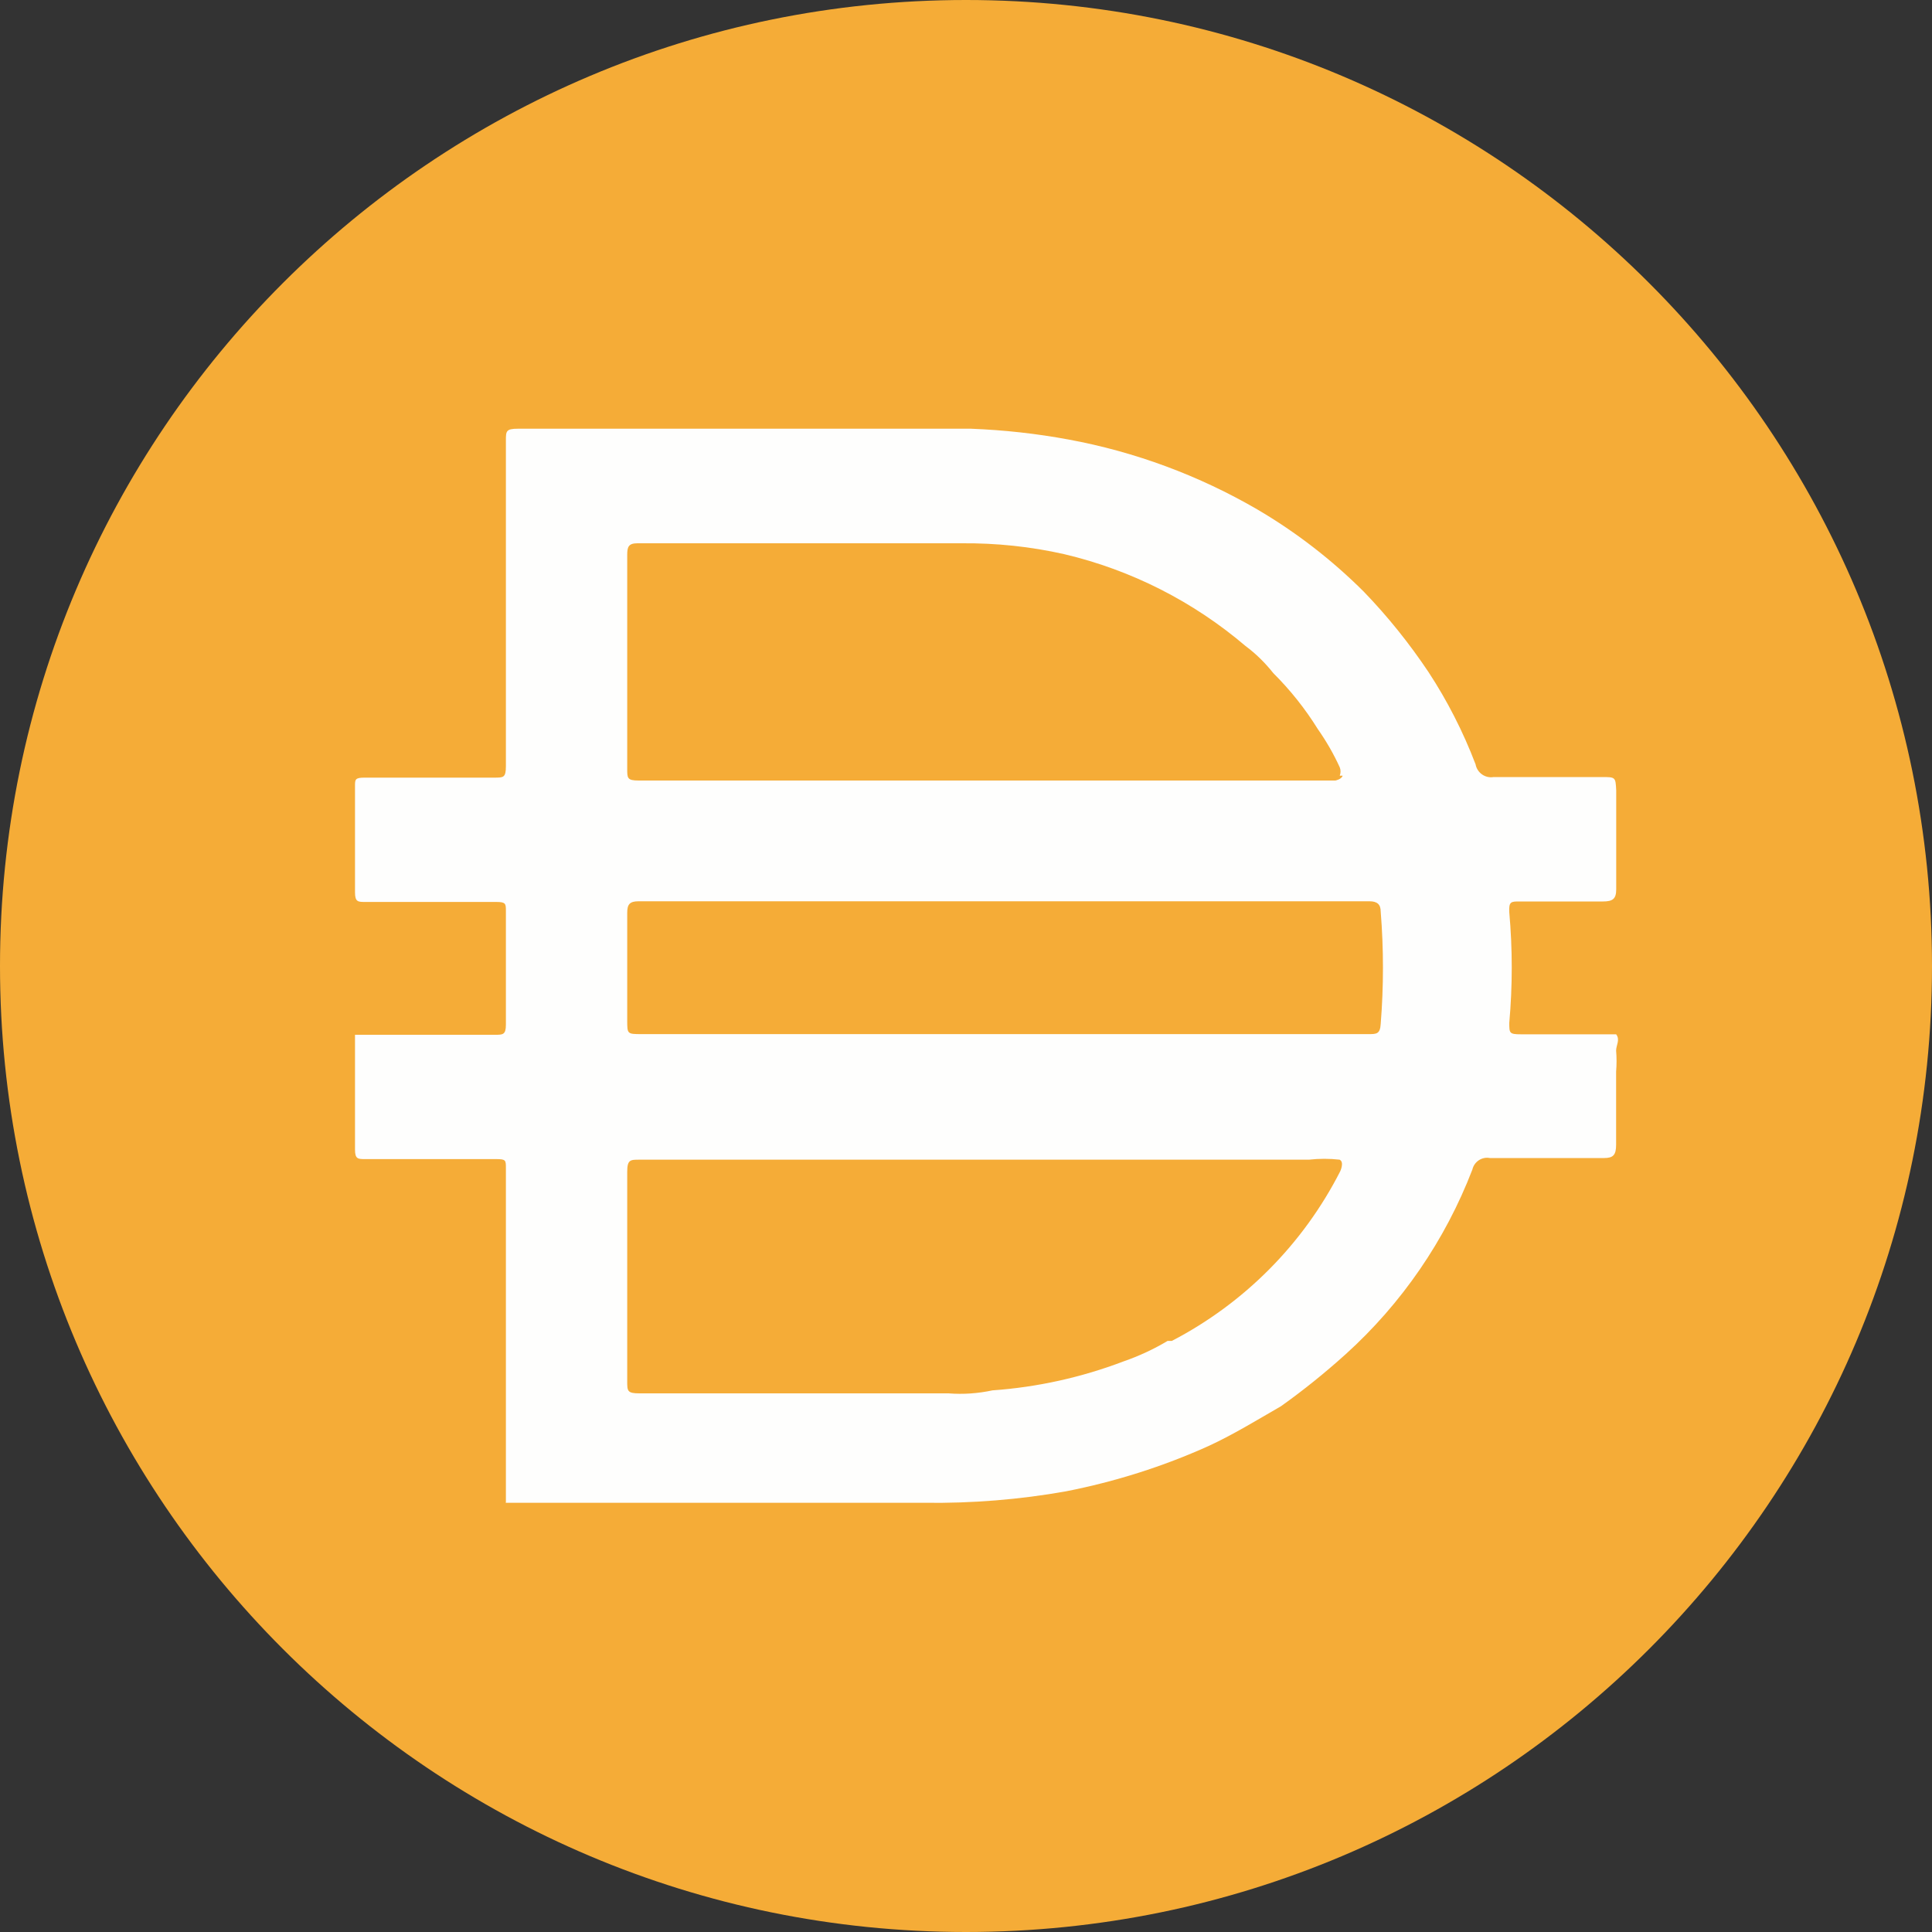 <svg width="20" height="20" viewBox="0 0 20 20" fill="none" xmlns="http://www.w3.org/2000/svg">
<rect x="0" y="0" width="20" height="20" fill="#333333" stroke="none"/>
<path d="M10 0C15.523 0 20 4.478 20 10C20 15.523 15.523 20 10 20C4.478 20 0 15.523 0 10C0 4.478 4.478 0 10 0Z" fill="#F5AC37"/>
<path d="M10.368 10.705H14.168C14.249 10.705 14.287 10.705 14.293 10.599C14.324 10.212 14.324 9.824 14.293 9.437C14.293 9.361 14.256 9.33 14.175 9.33H6.612C6.519 9.33 6.493 9.361 6.493 9.449V10.562C6.493 10.705 6.493 10.705 6.643 10.705H10.368ZM13.869 8.03C13.88 8.002 13.88 7.971 13.869 7.943C13.806 7.805 13.73 7.673 13.643 7.549C13.512 7.338 13.357 7.143 13.181 6.968C13.097 6.862 13.001 6.767 12.893 6.687C12.352 6.226 11.709 5.9 11.018 5.737C10.669 5.658 10.313 5.621 9.955 5.624H6.599C6.506 5.624 6.493 5.662 6.493 5.743V7.961C6.493 8.055 6.493 8.08 6.612 8.08H13.824C13.824 8.08 13.887 8.068 13.899 8.03H13.869H13.869ZM13.869 12.005C13.763 11.993 13.656 11.993 13.55 12.005H6.619C6.525 12.005 6.493 12.005 6.493 12.13V14.299C6.493 14.399 6.493 14.424 6.619 14.424H9.819C9.972 14.436 10.124 14.425 10.274 14.393C10.739 14.36 11.195 14.259 11.631 14.093C11.79 14.038 11.943 13.967 12.087 13.881H12.131C12.881 13.491 13.49 12.878 13.874 12.125C13.874 12.125 13.918 12.031 13.869 12.006V12.005ZM5.237 15.549V15.512V14.055V13.562V12.093C5.237 12.011 5.237 11.999 5.138 11.999H3.781C3.706 11.999 3.675 11.999 3.675 11.899V10.712H5.125C5.206 10.712 5.237 10.712 5.237 10.606V9.431C5.237 9.356 5.237 9.337 5.138 9.337H3.781C3.706 9.337 3.675 9.337 3.675 9.237V8.137C3.675 8.069 3.675 8.05 3.775 8.05H5.119C5.212 8.05 5.237 8.05 5.237 7.931V4.563C5.237 4.463 5.237 4.438 5.363 4.438H10.05C10.39 4.451 10.728 4.488 11.062 4.55C11.751 4.677 12.413 4.923 13.018 5.275C13.42 5.511 13.789 5.797 14.118 6.125C14.366 6.382 14.589 6.66 14.787 6.956C14.984 7.256 15.147 7.577 15.275 7.912C15.291 8 15.375 8.059 15.462 8.044H16.581C16.724 8.044 16.724 8.044 16.731 8.182V9.207C16.731 9.307 16.693 9.332 16.593 9.332H15.73C15.643 9.332 15.618 9.332 15.624 9.444C15.658 9.825 15.658 10.207 15.624 10.588C15.624 10.694 15.624 10.707 15.743 10.707H16.73C16.774 10.763 16.73 10.819 16.73 10.876C16.736 10.948 16.736 11.021 16.73 11.094V11.85C16.73 11.957 16.699 11.988 16.605 11.988H15.424C15.341 11.972 15.261 12.025 15.242 12.107C14.961 12.838 14.511 13.494 13.93 14.019C13.717 14.211 13.494 14.391 13.261 14.557C13.011 14.701 12.767 14.851 12.511 14.969C12.039 15.182 11.544 15.338 11.036 15.438C10.553 15.524 10.064 15.563 9.573 15.557H5.236V15.55L5.237 15.549Z" fill="#FEFEFD"/>
</svg>
